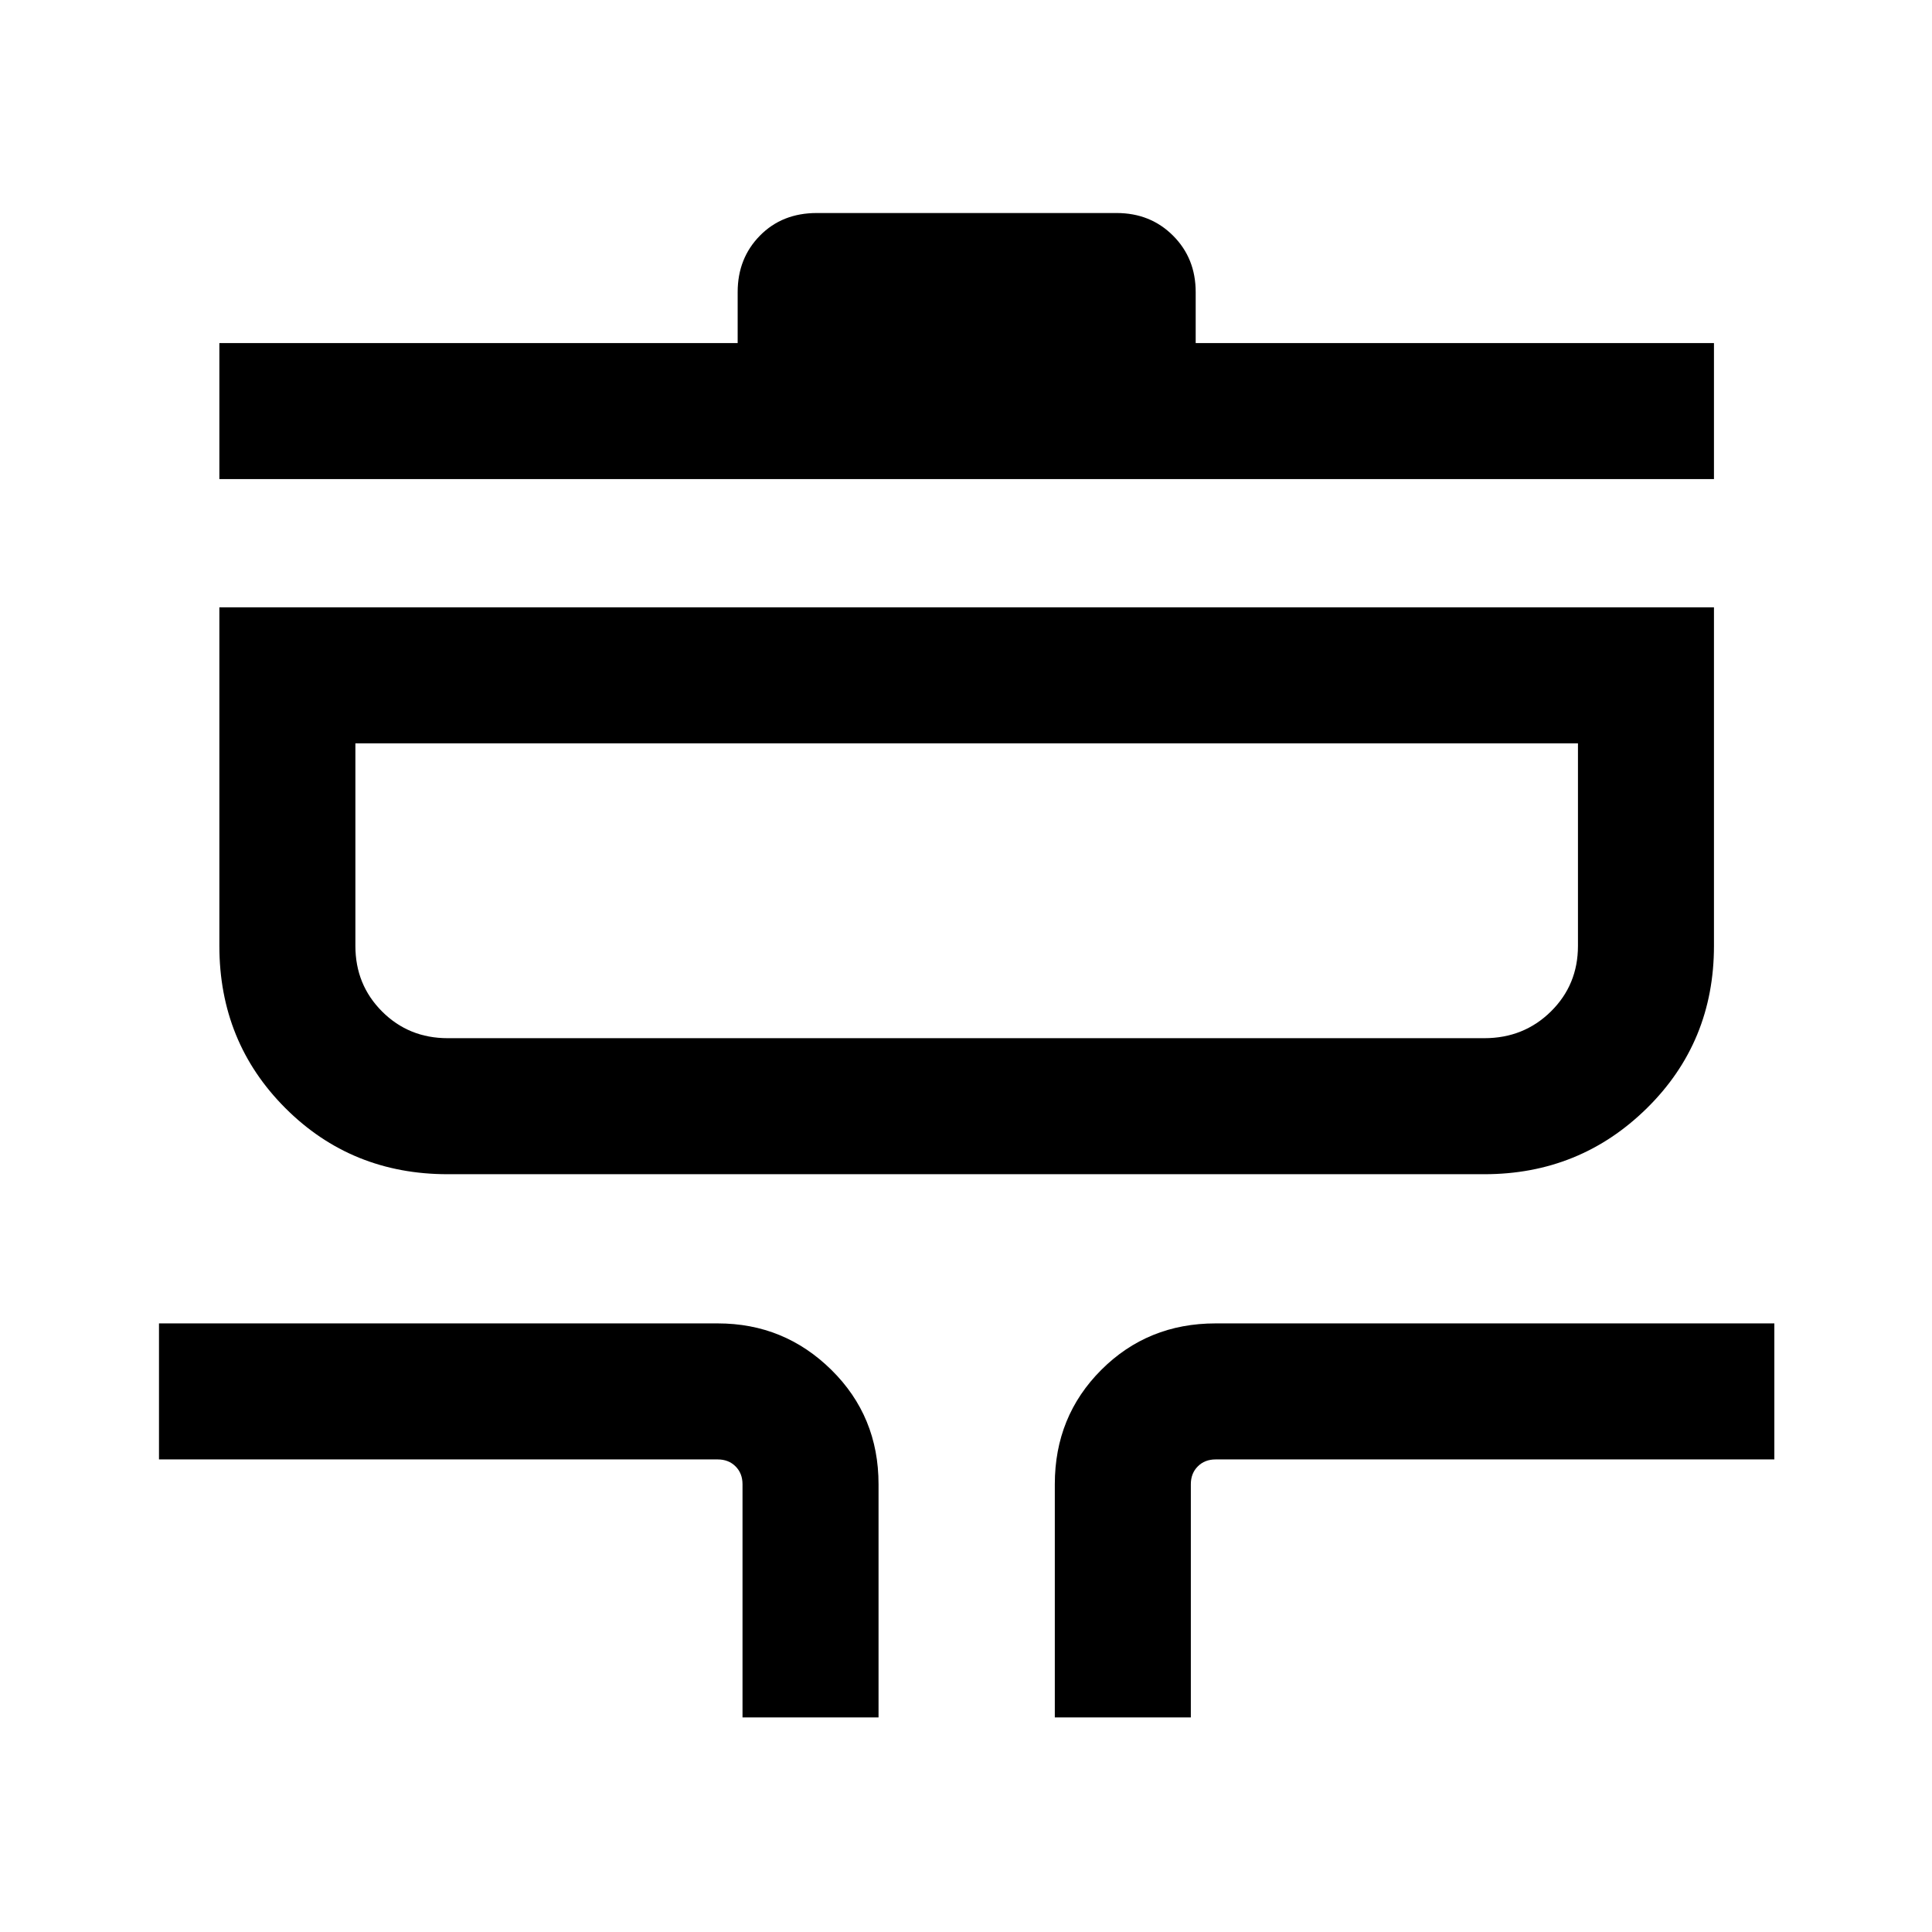 <svg xmlns="http://www.w3.org/2000/svg" height="40" viewBox="0 -960 960 960" width="40"><path d="M368.95-106.62v-115.89q0-5.39-3.46-8.85t-8.85-3.46H79v-67.59h277.64q33.04 0 56.47 23.1 23.43 23.09 23.43 56.8v115.89h-67.59Zm155.18 0v-115.89q0-33.71 23.09-56.8 23.1-23.1 56.8-23.1h277.64v67.59H604.02q-5.38 0-8.84 3.46t-3.46 8.85v115.89h-67.59ZM222.46-376.54q-47.82 0-80.64-32.82T109-490v-168.23h742.66V-490q0 47.82-33.31 80.64-33.32 32.82-80.81 32.82H222.46Zm0-67.59h515.08q19.62 0 33.08-13.26 13.46-13.27 13.46-32.61v-100.64H176.59V-490q0 19.34 13.27 32.61 13.26 13.26 32.6 13.26ZM109-721.95v-67.59h257.54v-25.33q0-16.79 11.06-28.04 11.06-11.24 28.22-11.24h149.03q16.79 0 28.03 11.24 11.25 11.25 11.25 28.04v25.33h257.53v67.59H109Zm67.59 277.82v-146.51 146.51Z"/></svg>